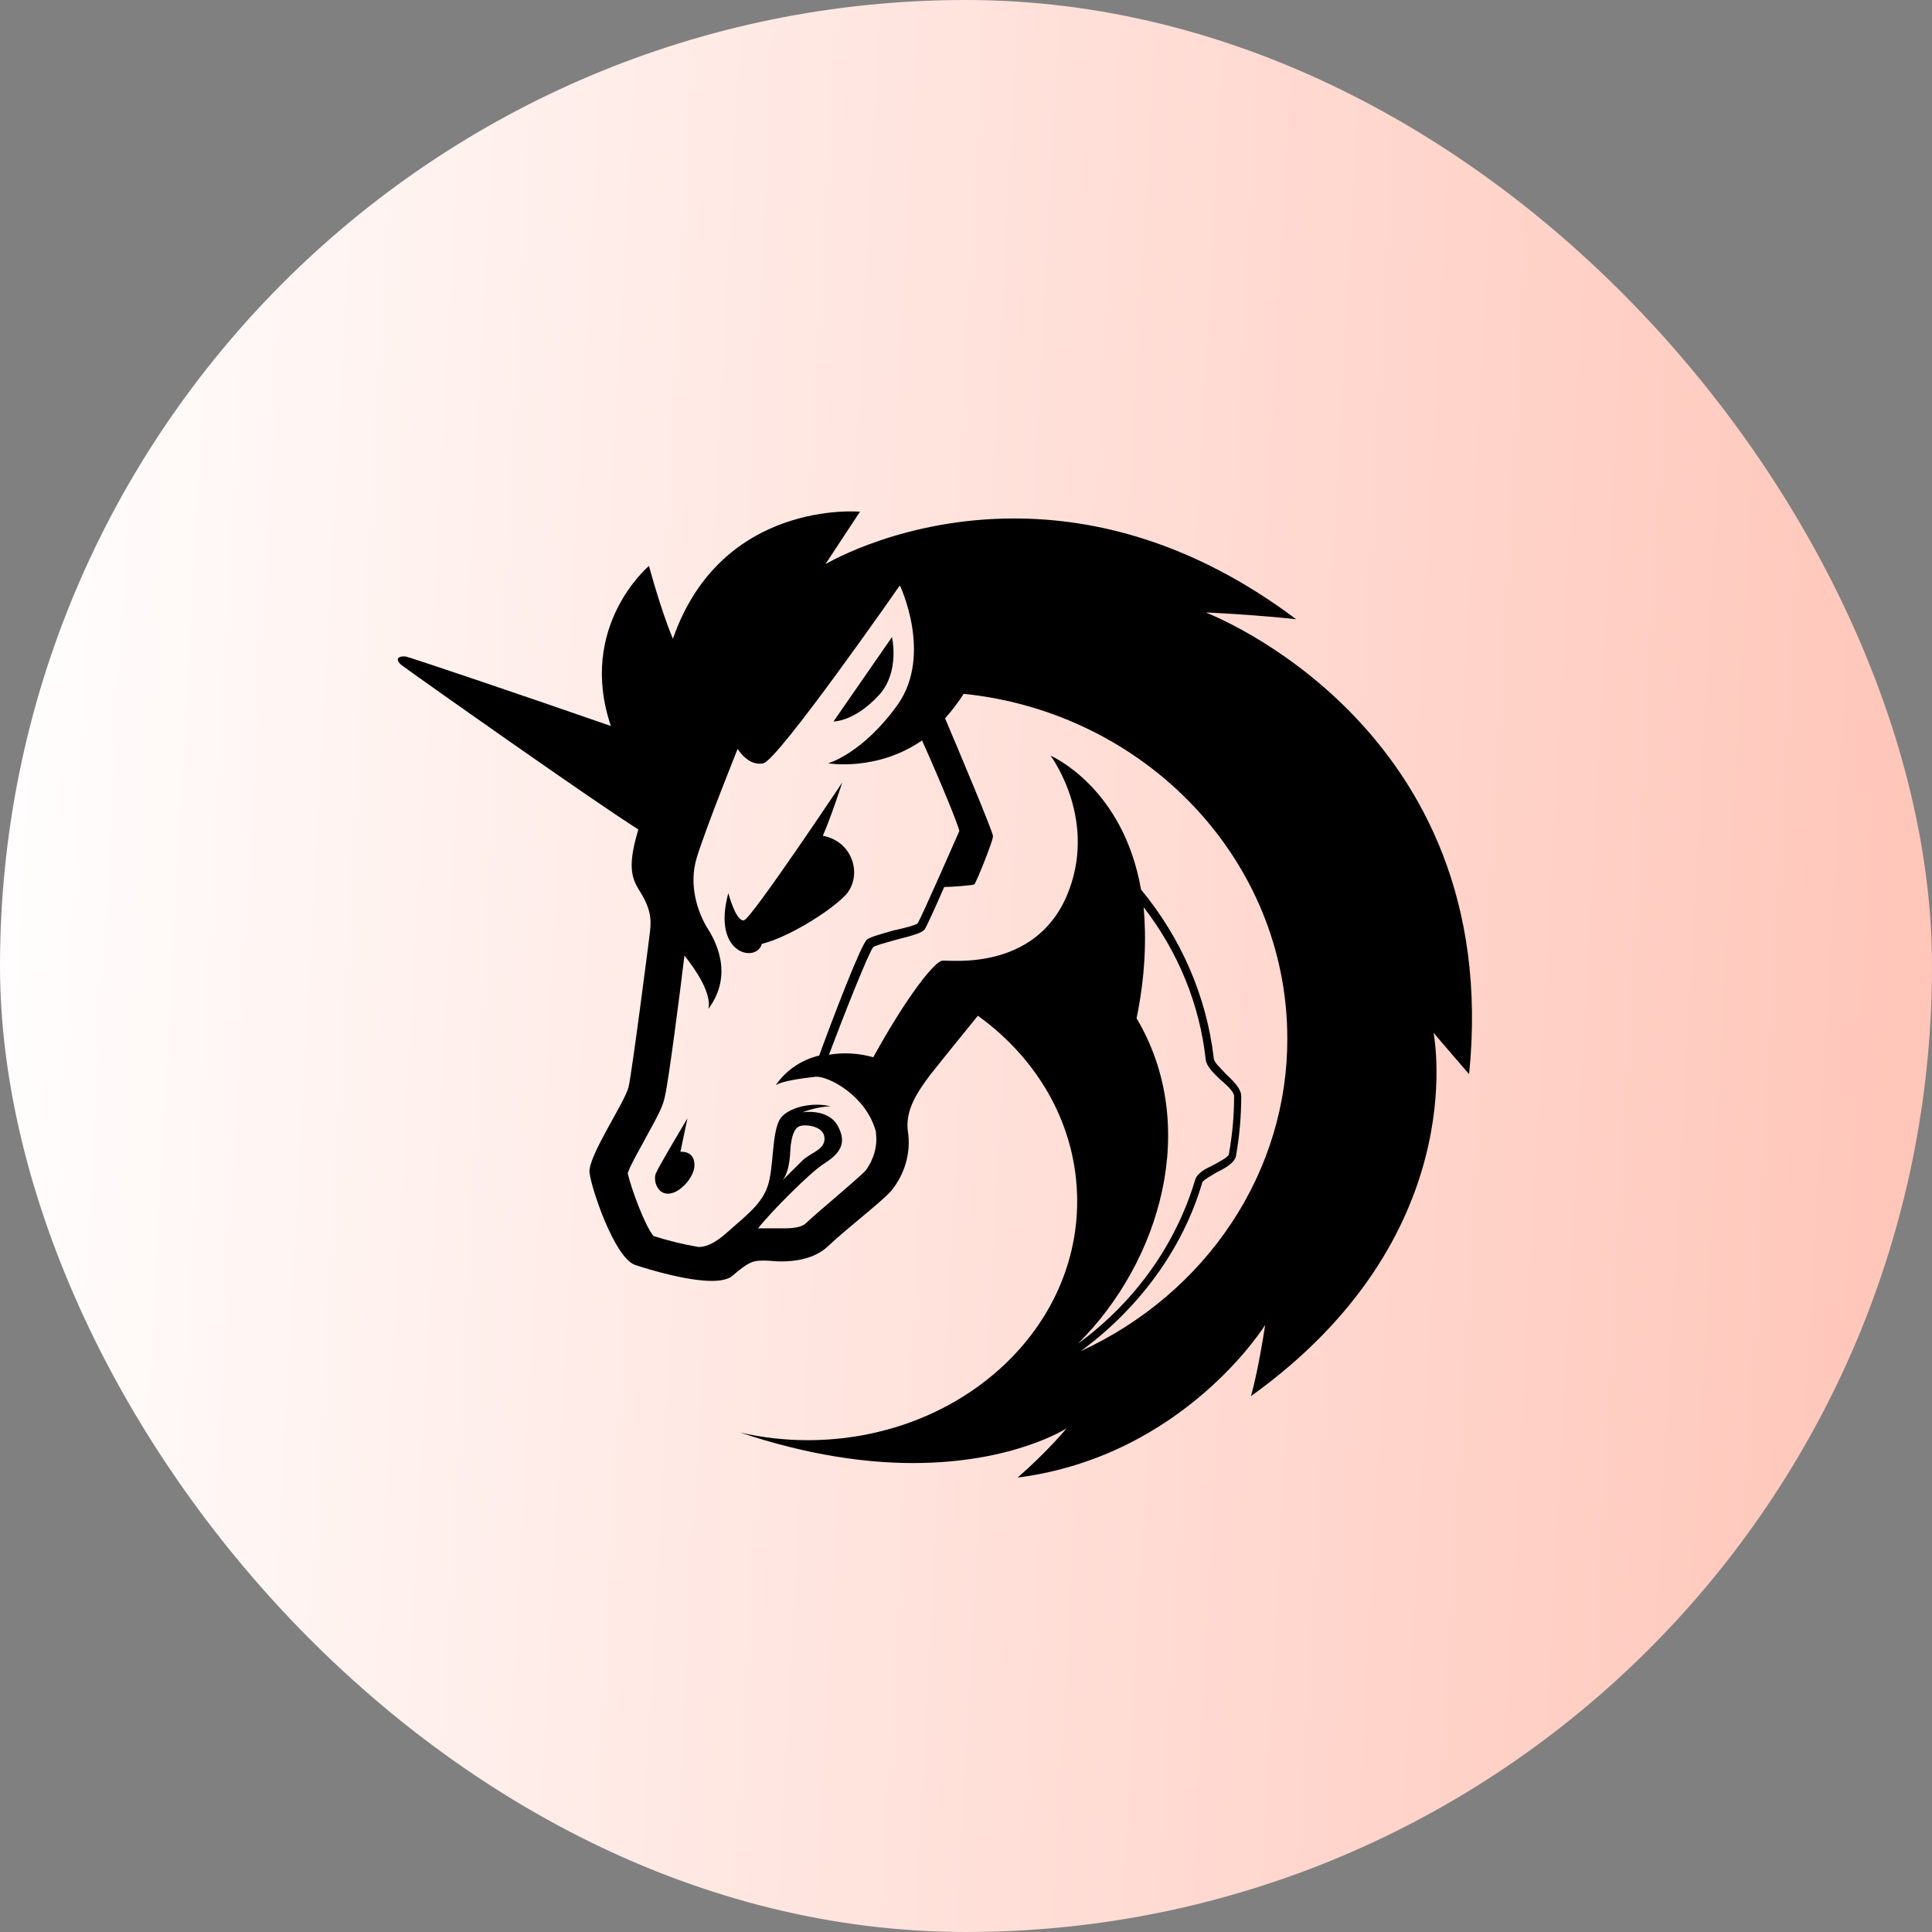 <svg width="48" height="48" viewBox="0 0 48 48" fill="none" xmlns="http://www.w3.org/2000/svg">
<rect x="0" y="0" width="48" height="48" fill="#808080" stroke="none"/>
<rect width="48" height="48" rx="24" fill="url(#paint0_linear_5001_725)"/>
<path d="M21.858 17.247C22.358 16.676 22.161 15.828 22.161 15.828L20.708 17.925C20.686 17.925 21.23 17.945 21.858 17.247ZM16.905 28.616L17.08 27.783C17.08 27.783 16.358 28.99 16.292 29.157C16.227 29.344 16.336 29.677 16.62 29.656C16.905 29.636 17.254 29.24 17.254 28.948C17.254 28.574 16.905 28.616 16.905 28.616Z" fill="black"/>
<path d="M29.956 15.217C29.956 15.217 31.058 15.26 32.203 15.385C29.626 13.449 27.181 12.881 25.198 12.881C22.468 12.881 20.617 13.954 20.507 14.017L21.366 12.713C21.366 12.713 17.929 12.397 16.718 15.87C16.409 15.133 16.124 14.06 16.124 14.06C16.124 14.06 14.339 15.555 15.177 18.037C13.128 17.323 10.198 16.334 10.087 16.312C9.933 16.292 9.89 16.355 9.89 16.355C9.89 16.355 9.845 16.419 9.977 16.524C10.22 16.712 14.845 19.975 15.858 20.606C15.639 21.364 15.639 21.721 15.858 22.08C16.168 22.564 16.189 22.816 16.146 23.174C16.101 23.532 15.704 26.625 15.617 27.005C15.528 27.383 14.604 28.731 14.646 29.131C14.691 29.531 15.265 31.235 15.771 31.424C16.146 31.55 17.07 31.824 17.688 31.824C17.907 31.824 18.106 31.782 18.194 31.699C18.569 31.382 18.679 31.319 18.943 31.319H19.009C19.118 31.319 19.252 31.34 19.406 31.34C19.757 31.34 20.221 31.277 20.551 30.982C21.036 30.519 21.873 29.887 22.136 29.593C22.468 29.194 22.643 28.645 22.555 28.099C22.489 27.593 22.776 27.151 23.106 26.71C23.524 26.184 24.295 25.236 24.295 25.236C25.816 26.331 26.762 27.994 26.762 29.846C26.762 33.128 23.767 35.781 20.066 35.781C19.501 35.781 18.939 35.717 18.391 35.591C20.089 36.159 21.52 36.349 22.687 36.349C25.177 36.349 26.499 35.486 26.499 35.486C26.499 35.486 26.035 36.054 25.286 36.707H25.31C29.429 36.159 31.433 32.918 31.433 32.918C31.433 32.918 31.279 33.971 31.081 34.686C36.564 30.75 35.64 25.826 35.618 25.657C35.662 25.72 36.212 26.352 36.499 26.688C37.38 18.017 29.956 15.217 29.956 15.217ZM21.52 29.066C21.431 29.171 21.058 29.487 20.792 29.718C20.529 29.95 20.243 30.181 20.022 30.392C19.934 30.476 19.757 30.518 19.493 30.518H18.833C19.163 30.098 20.132 29.128 20.462 28.918C20.859 28.667 21.057 28.413 20.814 27.972C20.573 27.529 19.934 27.635 19.934 27.635C19.934 27.635 20.308 27.487 20.638 27.487C20.221 27.382 19.692 27.487 19.449 27.719C19.185 27.95 19.23 28.771 19.119 29.296C19.009 29.845 18.634 30.118 18.061 30.623C17.753 30.898 17.532 30.981 17.358 30.981C16.976 30.917 16.6 30.825 16.233 30.707C16.014 30.433 15.682 29.529 15.595 29.15C15.661 28.94 15.925 28.497 16.056 28.245C16.322 27.76 16.476 27.487 16.52 27.235C16.608 26.877 16.894 24.667 17.005 23.741C17.291 24.099 17.688 24.688 17.599 25.067C18.238 24.204 17.775 23.363 17.555 23.026C17.357 22.688 17.092 22.015 17.313 21.3C17.532 20.584 18.326 18.606 18.326 18.606C18.326 18.606 18.59 19.048 18.965 18.964C19.339 18.879 22.357 14.544 22.357 14.544C22.357 14.544 23.172 16.248 22.314 17.491C21.431 18.732 20.573 18.964 20.573 18.964C20.573 18.964 21.785 19.174 22.908 18.396C23.37 19.427 23.811 20.5 23.834 20.647C23.767 20.795 22.886 22.815 22.797 22.941C22.754 22.983 22.446 23.067 22.225 23.11C21.85 23.215 21.631 23.278 21.542 23.341C21.388 23.467 20.683 25.319 20.353 26.224C19.907 26.332 19.521 26.596 19.273 26.962C19.427 26.856 19.912 26.792 20.265 26.751C20.573 26.73 21.52 27.214 21.763 28.119V28.16C21.806 28.497 21.696 28.813 21.52 29.066ZM19.449 29.318C19.648 29.044 19.625 28.582 19.648 28.435C19.67 28.286 19.714 28.013 19.891 27.972C20.067 27.93 20.485 27.992 20.485 28.287C20.485 28.561 20.176 28.624 19.956 28.813C19.802 28.962 19.493 29.276 19.449 29.318ZM28.238 25.299C28.459 24.224 28.481 23.299 28.414 22.541C29.275 23.653 29.807 24.96 29.956 26.329C29.978 26.499 30.155 26.667 30.331 26.835C30.485 26.96 30.661 27.13 30.661 27.235C30.661 27.719 30.617 28.203 30.529 28.686C30.507 28.75 30.309 28.855 30.155 28.94C29.934 29.045 29.737 29.15 29.692 29.318C29.208 30.93 28.19 32.353 26.785 33.38C28.833 31.339 29.824 27.972 28.238 25.299ZM26.851 33.569C28.282 32.518 29.384 31.044 29.869 29.381C29.891 29.318 30.089 29.213 30.221 29.13C30.442 29.023 30.661 28.898 30.706 28.73C30.793 28.245 30.838 27.74 30.838 27.235C30.838 27.045 30.639 26.856 30.442 26.667C30.331 26.541 30.155 26.392 30.155 26.287C29.976 24.761 29.351 23.311 28.348 22.1C27.909 19.574 26.146 18.796 26.102 18.774C26.146 18.837 27.291 20.416 26.499 22.268C25.684 24.142 23.591 23.846 23.415 23.868C23.238 23.868 22.555 24.709 21.696 26.267C21.339 26.165 20.962 26.143 20.595 26.204C20.991 25.151 21.586 23.657 21.696 23.531C21.741 23.488 22.071 23.405 22.29 23.341C22.709 23.236 22.908 23.173 22.974 23.09C23.018 23.026 23.238 22.541 23.459 22.037C23.657 22.037 24.162 21.995 24.207 21.973C24.252 21.931 24.671 20.9 24.671 20.773C24.671 20.669 23.811 18.627 23.48 17.847C23.651 17.655 23.805 17.452 23.943 17.238C28.459 17.701 31.983 21.364 31.983 25.804C31.987 27.421 31.508 29.007 30.6 30.38C29.693 31.753 28.394 32.858 26.852 33.569H26.851Z" fill="black"/>
<path d="M21.013 22.232C21.43 21.771 21.21 20.91 20.443 20.764C20.64 20.323 20.925 19.442 20.925 19.442C20.925 19.442 18.686 22.798 18.489 22.862C18.291 22.925 18.095 22.19 18.095 22.19C17.677 23.721 18.797 23.932 18.928 23.45C19.543 23.302 20.596 22.672 21.013 22.232Z" fill="black"/>
<defs>
<linearGradient id="paint0_linear_5001_725" x1="0" y1="0" x2="50.446" y2="2.726" gradientUnits="userSpaceOnUse">
<stop stop-color="white"/>
<stop offset="1" stop-color="#FFC4B7"/>
</linearGradient>
</defs>
</svg>
